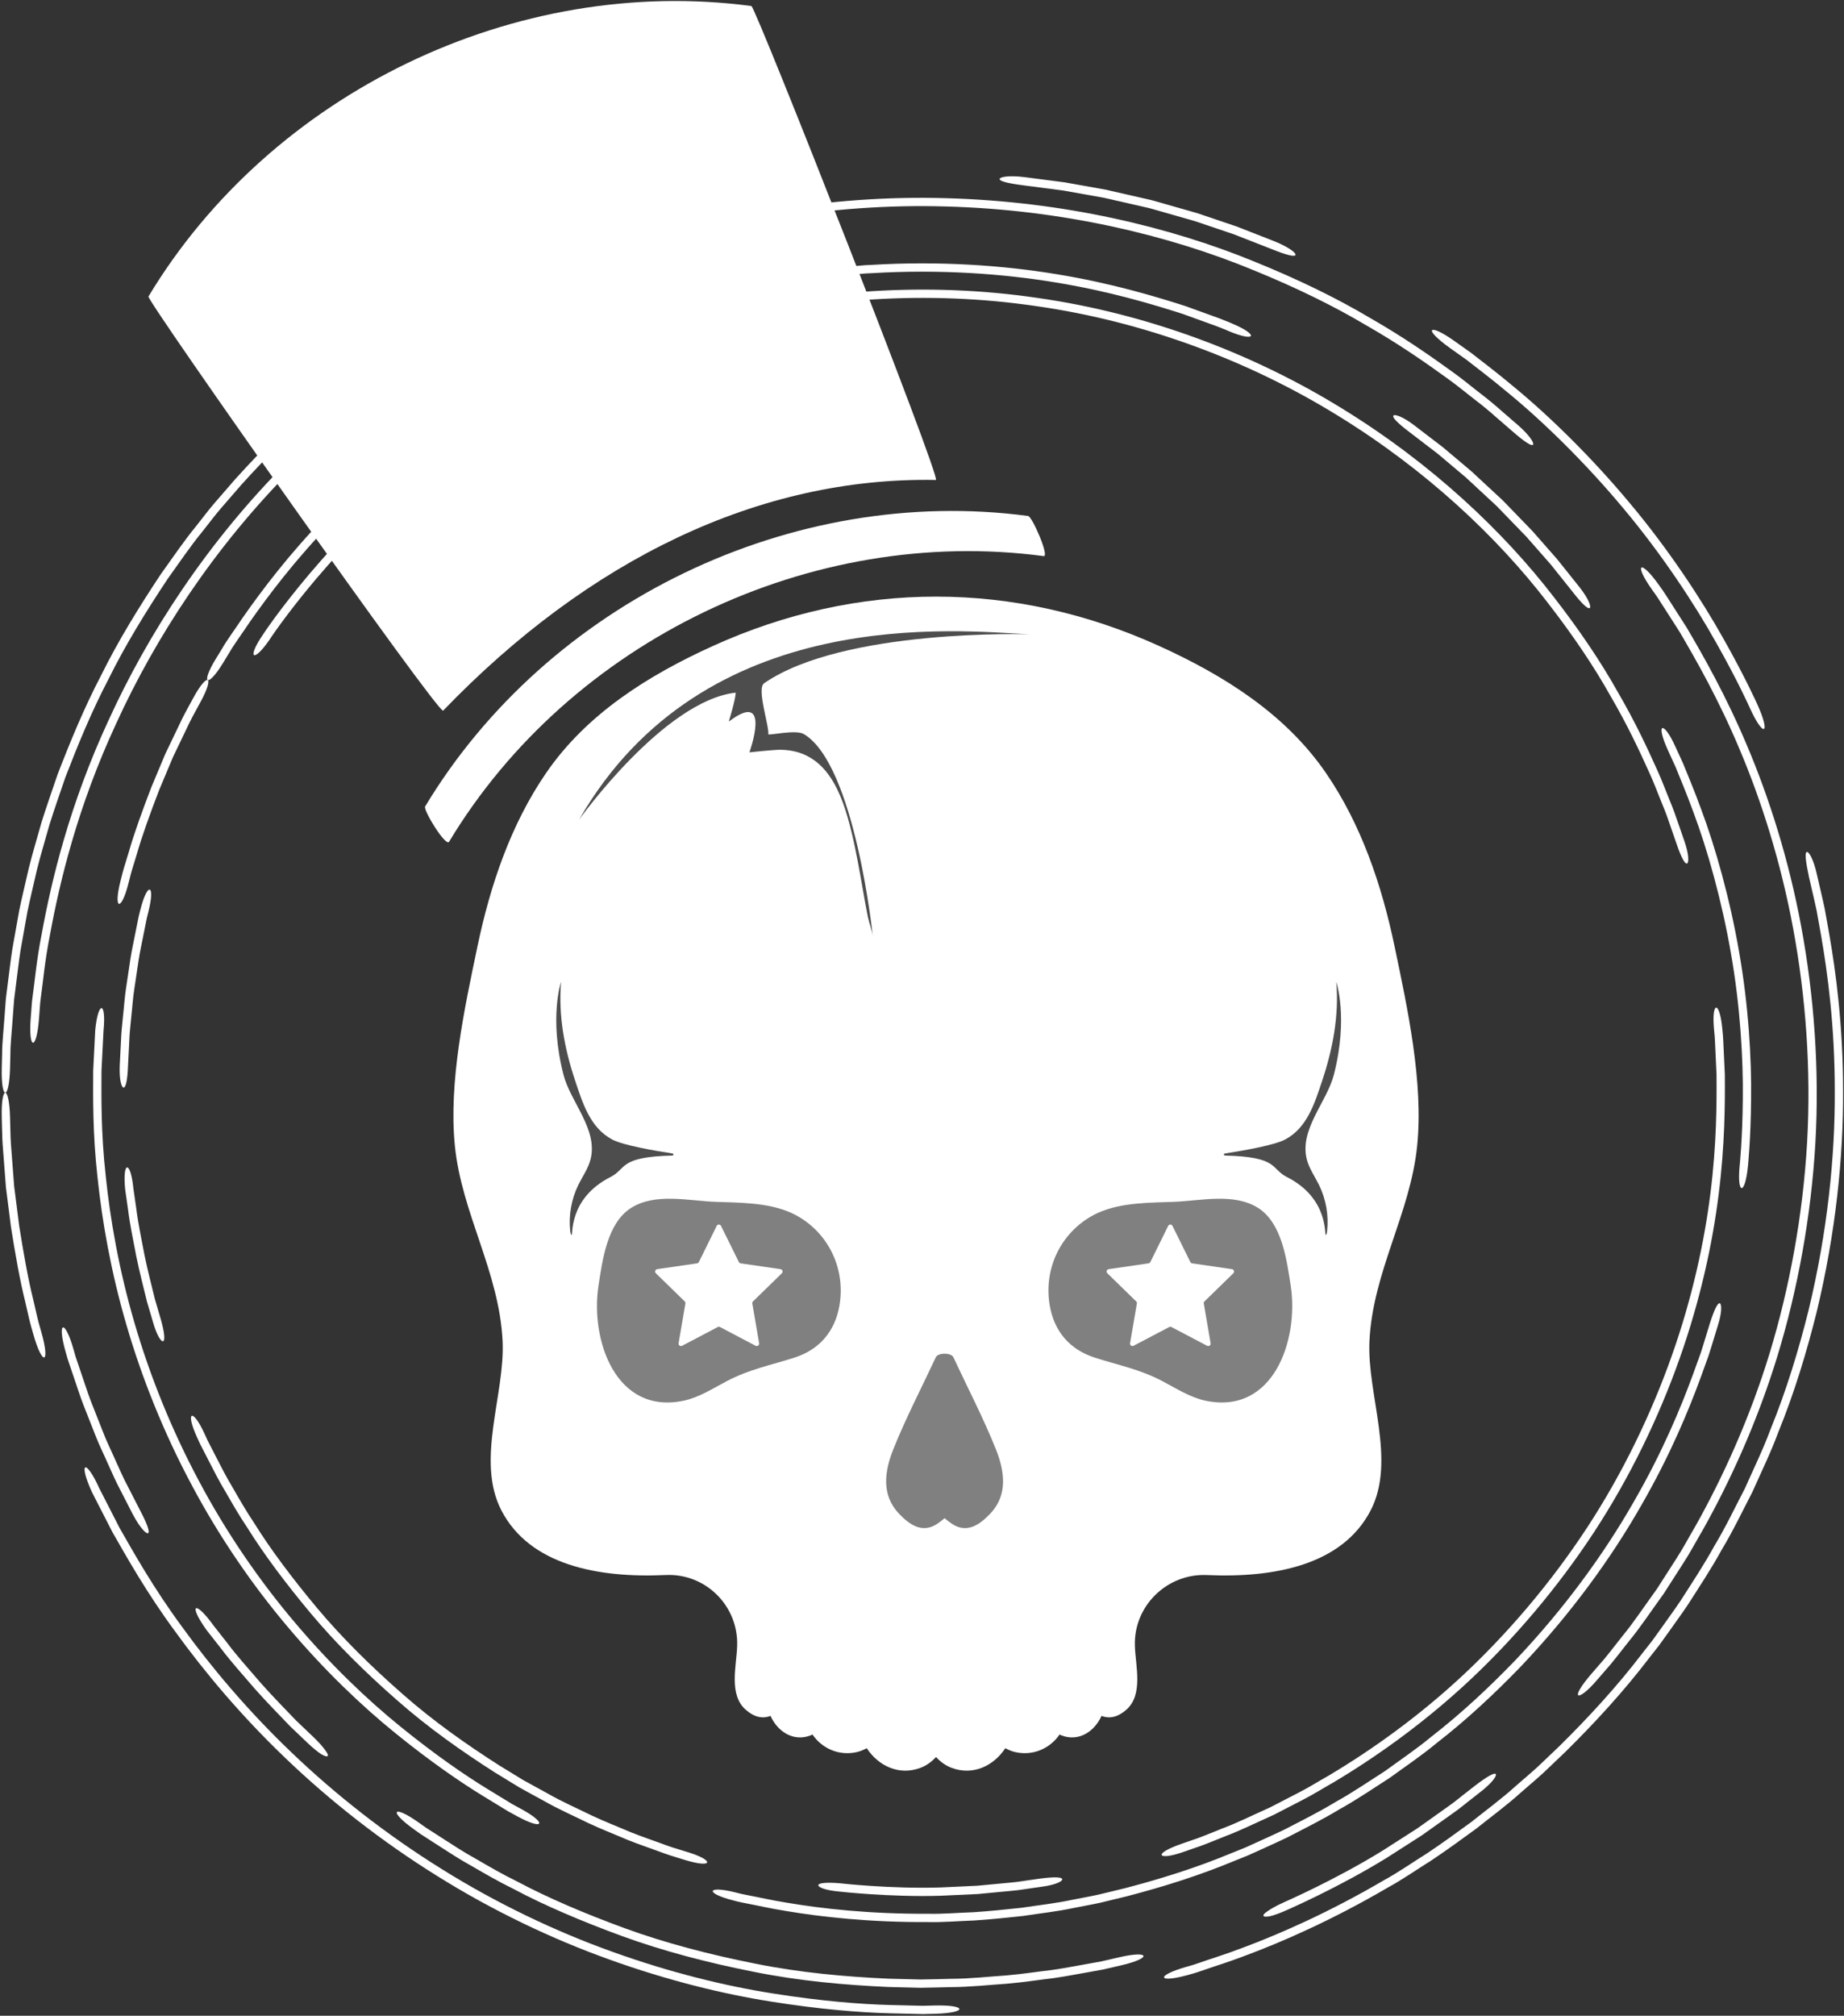 <?xml version="1.0" encoding="UTF-8" standalone="no"?>
<svg
   xmlns:dc="http://purl.org/dc/elements/1.1/"
   xmlns:cc="http://creativecommons.org/ns#"
   xmlns:rdf="http://www.w3.org/1999/02/22-rdf-syntax-ns#"
   xmlns:svg="http://www.w3.org/2000/svg"
   xmlns="http://www.w3.org/2000/svg"
   xmlns:sodipodi="http://sodipodi.sourceforge.net/DTD/sodipodi-0.dtd"
   xmlns:inkscape="http://www.inkscape.org/namespaces/inkscape"
   version="1.1"
   id="svg2"
   xml:space="preserve"
   width="964"
   height="1053.333"
   viewBox="0 0 964 1053.333"
   sodipodi:docname="skull.svg"
   inkscape:version="0.92.5 (2060ec1f9f, 2020-04-08)"><rect x="0" y="0" width="964" height="1053.333" fill="#333333" stroke="none"/><defs
     id="defs6" /><sodipodi:namedview
     pagecolor="#ffffff"
     bordercolor="#666666"
     borderopacity="1"
     objecttolerance="10"
     gridtolerance="10"
     guidetolerance="10"
     inkscape:pageopacity="0"
     inkscape:pageshadow="2"
     inkscape:window-width="1920"
     inkscape:window-height="1049"
     id="namedview4"
     showgrid="false"
     inkscape:zoom="0.63371094"
     inkscape:cx="961.31397"
     inkscape:cy="599.94207"
     inkscape:window-x="1920"
     inkscape:window-y="0"
     inkscape:window-maximized="1"
     inkscape:current-layer="g10" /><g
     id="g10"
     inkscape:groupmode="layer"
     inkscape:label="ink_ext_XXXXXX"
     transform="matrix(1.333,0,0,-1.333,0,1053.333)"><path
       inkscape:connector-curvature="0"
       id="path14"
       style="fill:#ffffff;fill-opacity:1;fill-rule:nonzero;stroke:none;stroke-width:0.1"
       d="m 595.355,623.504 c 0,0 -2.3,1.992 -6.605,5.723 -2.129,1.89 -4.805,4.168 -8.09,6.671 -3.285,2.504 -6.906,5.59 -11.238,8.668 -8.621,6.227 -19.223,13.637 -32.094,20.973 -12.726,7.582 -27.785,14.941 -44.66,21.816 -33.664,13.907 -75.719,23.883 -121.313,25.137 -45.539,1.387 -94.48,-6.558 -139.625,-24.699 C 186.508,669.879 145.43,642.09 113.32,609.754 80.969,577.523 57.742,541.078 42.633,507.973 27.246,474.848 20.18,444.988 16.367,424.133 14.293,413.695 13.633,405.348 12.809,399.711 c -0.418,-2.82 -0.438,-5.012 -0.594,-6.477 -0.113,-1.464 -0.172,-2.222 -0.172,-2.222 -0.961,-12.66 2.289,-12.785 3.242,-0.266 0,0 0.059,0.746 0.168,2.199 0.156,1.453 0.172,3.625 0.59,6.418 0.816,5.586 1.465,13.856 3.523,24.196 3.782,20.66 10.778,50.242 26.024,83.058 14.965,32.797 37.98,68.906 70.027,100.836 31.821,32.039 72.52,59.57 117.321,77.32 44.722,17.969 93.203,25.84 138.332,24.469 45.175,-1.246 86.832,-11.125 120.183,-24.906 16.719,-6.809 31.637,-14.102 44.246,-21.609 12.75,-7.27 23.258,-14.61 31.793,-20.778 4.293,-3.051 7.883,-6.109 11.133,-8.59 3.258,-2.476 5.91,-4.734 8.016,-6.613 4.269,-3.691 6.547,-5.664 6.547,-5.664 4.726,-4.125 7.425,-5.855 8.027,-5.219 0.523,0.539 -1.074,3.469 -5.86,7.641" /><path
       inkscape:connector-curvature="0"
       id="path16"
       style="fill:#ffffff;fill-opacity:1;fill-rule:nonzero;stroke:none;stroke-width:0.1"
       d="m 626.418,131.723 c 0,0 1.184,1.363 3.402,3.925 2.297,2.5 5.301,6.465 9.223,11.43 4.039,4.875 8.305,11.277 13.461,18.422 2.383,3.711 4.914,7.656 7.582,11.816 2.719,4.129 5.125,8.75 7.883,13.414 10.578,18.918 21.211,42.04 29.14,67.985 7.903,25.933 13.176,54.558 14.848,83.441 1.645,28.891 -0.562,57.934 -5.508,84.574 -4.926,26.676 -12.715,50.903 -21.164,70.875 -8.406,20.016 -17.426,35.739 -23.836,46.637 -3.41,5.324 -6.094,9.512 -7.926,12.363 -0.89,1.442 -1.671,2.485 -2.175,3.2 -0.508,0.711 -0.766,1.082 -0.766,1.082 -7.359,10.347 -9.953,8.383 -2.68,-1.848 0,0 0.262,-0.367 0.762,-1.07 0.5,-0.711 1.277,-1.742 2.156,-3.168 1.813,-2.832 4.469,-6.977 7.856,-12.254 6.344,-10.797 15.281,-26.367 23.613,-46.203 8.367,-19.782 16.082,-43.785 20.965,-70.207 4.898,-26.395 7.086,-55.172 5.457,-83.801 -1.656,-28.617 -6.883,-56.973 -14.711,-82.668 -7.855,-25.703 -18.391,-48.609 -28.867,-67.348 -2.735,-4.621 -5.117,-9.199 -7.809,-13.293 -2.644,-4.121 -5.152,-8.031 -7.515,-11.703 -5.11,-7.078 -9.329,-13.422 -13.336,-18.25 -3.883,-4.922 -6.86,-8.851 -9.137,-11.328 -2.199,-2.535 -3.371,-3.891 -3.371,-3.891 -4.078,-4.769 -5.598,-7.64 -5.035,-8.167 0.625,-0.583 3.363,1.207 7.488,6.035" /><path
       inkscape:connector-curvature="0"
       id="path18"
       style="fill:#ffffff;fill-opacity:1;fill-rule:nonzero;stroke:none;stroke-width:0.1"
       d="m 504.84,41.508 c 0,0 20.355,8.855 39.222,20.535 4.661,2.988 9.325,5.977 13.696,8.781 4.23,3.008 8.183,5.817 11.57,8.223 3.422,2.351 6.027,4.648 7.969,6.094 1.906,1.5 2.996,2.355 2.996,2.355 5.035,3.856 6.832,6.652 6.316,7.254 -0.535,0.641 -3.355,-0.891 -8.343,-4.715 0,0 -1.082,-0.844 -2.969,-2.328 -1.926,-1.437 -4.504,-3.711 -7.899,-6.043 -3.351,-2.383 -7.265,-5.164 -11.46,-8.148 -4.329,-2.774 -8.95,-5.735 -13.571,-8.696 C 523.676,53.25 503.508,44.477 503.508,44.477 c -2.856,-1.293 -4.922,-2.454 -6.238,-3.383 -1.34,-0.867 -1.922,-1.524 -1.766,-1.903 0.152,-0.375 1.047,-0.468 2.637,-0.156 1.558,0.371 3.808,1.164 6.699,2.473" /><path
       inkscape:connector-curvature="0"
       id="path20"
       style="fill:#ffffff;fill-opacity:1;fill-rule:nonzero;stroke:none;stroke-width:0.1"
       d="m 162.457,72.996 c 0,0 0.926,-0.656 2.66,-1.891 1.789,-1.148 4.41,-2.839 7.75,-4.992 3.34,-2.148 7.367,-4.797 12.215,-7.472 4.789,-2.77 10.168,-5.934 16.289,-8.926 12.012,-6.41 26.656,-12.656 42.629,-18.5 15.996,-5.836 33.609,-10.43 51.406,-13.945 17.805,-3.618 35.946,-5.231 52.934,-5.989 4.254,-0.109 8.437,-0.215 12.531,-0.32 4.094,0.027 8.102,0.187 12,0.266 7.809,0.019 15.149,0.89 21.941,1.324 6.782,0.582 12.95,1.57 18.446,2.203 5.472,0.789 10.199,1.769 14.113,2.426 1.957,0.355 3.699,0.672 5.219,0.945 1.5,0.348 2.781,0.641 3.812,0.879 2.078,0.48 3.18,0.734 3.18,0.734 12.371,2.856 11.508,5.992 -0.719,3.172 0,0 -1.093,-0.254 -3.148,-0.726 -1.027,-0.239 -2.293,-0.532 -3.781,-0.872 -1.504,-0.273 -3.231,-0.585 -5.168,-0.933 -3.879,-0.652 -8.563,-1.625 -13.985,-2.41 -5.441,-0.621 -11.554,-1.602 -18.273,-2.18 -6.731,-0.426 -14,-1.297 -21.735,-1.312 -3.867,-0.079 -7.835,-0.239 -11.89,-0.262 -4.063,0.101 -8.203,0.207 -12.418,0.316 -16.836,0.754 -34.813,2.348 -52.445,5.934 -17.633,3.488 -35.079,8.035 -50.926,13.812 -15.824,5.789 -30.336,11.981 -42.239,18.332 -6.062,2.961 -11.39,6.098 -16.132,8.844 -4.805,2.645 -8.797,5.274 -12.102,7.402 -3.309,2.133 -5.906,3.805 -7.68,4.946 -1.718,1.222 -2.636,1.871 -2.636,1.871 -10.211,7.266 -12.207,4.695 -1.848,-2.676" /><path
       inkscape:connector-curvature="0"
       id="path22"
       style="fill:#ffffff;fill-opacity:1;fill-rule:nonzero;stroke:none;stroke-width:0.1"
       d="m 81.109,151.059 c 0,0 2.278,-2.899 5.703,-7.254 3.313,-4.446 8.223,-9.965 13.051,-15.551 4.887,-5.543 10.121,-10.758 13.918,-14.789 4.008,-3.82 6.684,-6.367 6.684,-6.367 2.293,-2.188 4.152,-3.68 5.504,-4.547 1.394,-0.821 2.269,-1.028 2.539,-0.727 0.273,0.305 -0.055,1.114 -1.031,2.379 -0.934,1.313 -2.5,3.086 -4.778,5.258 0,0 -2.648,2.523 -6.617,6.309 -3.762,3.992 -8.953,9.16 -13.793,14.652 -4.781,5.535 -9.652,10.996 -12.93,15.406 -3.394,4.313 -5.652,7.192 -5.652,7.192 -7.324,10.164 -10.031,8.355 -2.598,-1.961" /><path
       inkscape:connector-curvature="0"
       id="path24"
       style="fill:#ffffff;fill-opacity:1;fill-rule:nonzero;stroke:none;stroke-width:0.1"
       d="m 25.734,260.258 c 0,0 0.293,-1.035 0.813,-2.848 0.601,-1.785 1.465,-4.336 2.5,-7.394 1.074,-3.047 2.164,-6.661 3.617,-10.426 1.484,-3.758 3.063,-7.766 4.641,-11.77 1.527,-4.031 3.484,-7.882 5.09,-11.582 1.66,-3.683 3.179,-7.133 4.714,-9.98 2.95,-5.75 4.914,-9.582 4.914,-9.582 2.957,-5.606 5.391,-7.875 6.051,-7.496 0.75,0.429 -0.254,3.472 -3.183,9.031 0,0 -1.946,3.797 -4.868,9.496 -1.523,2.813 -3.027,6.234 -4.668,9.879 -1.593,3.668 -3.531,7.48 -5.043,11.476 -1.566,3.969 -3.132,7.938 -4.597,11.657 -1.442,3.734 -2.52,7.312 -3.586,10.332 -1.024,3.031 -1.879,5.558 -2.481,7.328 -0.511,1.793 -0.8,2.816 -0.8,2.816 -3.422,12.059 -6.586,11.289 -3.114,-0.937" /><path
       inkscape:connector-curvature="0"
       id="path26"
       style="fill:#ffffff;fill-opacity:1;fill-rule:nonzero;stroke:none;stroke-width:0.1"
       d="m 310.969,719.426 c 0,0 -0.489,-0.063 -1.438,-0.18 -0.953,-0.152 -2.375,-0.238 -4.195,-0.601 -3.652,-0.653 -9.016,-1.614 -15.836,-2.829 -13.523,-2.945 -32.859,-7.488 -55.102,-15.902 -22.234,-8.336 -47.304,-20.531 -72.097,-36.891 -3.168,-1.933 -6.133,-4.23 -9.227,-6.378 -3.051,-2.219 -6.226,-4.305 -9.219,-6.68 -5.988,-4.742 -12.183,-9.379 -17.972,-14.606 -11.918,-10.058 -23.071,-21.351 -33.699,-33.074 l -7.774,-8.973 c -2.609,-2.972 -4.933,-6.175 -7.402,-9.246 C 72,577.965 67.621,571.434 63.066,565.109 54.453,552.129 46.379,539.047 39.797,525.73 32.902,512.574 27.469,499.258 22.57,486.57 20.367,480.133 18.18,473.879 16.262,467.77 14.559,461.602 12.719,455.688 11.309,449.918 10,444.125 8.625,438.602 7.543,433.297 6.59,427.969 5.688,422.914 4.84,418.164 4.098,413.398 3.625,408.902 3.066,404.766 2.805,402.695 2.555,400.707 2.312,398.809 2.168,396.902 2.027,395.082 1.895,393.355 1.434,386.445 0.805,381.027 0.832,377.312 c -0.094,-3.707 -0.144,-5.687 -0.144,-5.687 -0.325,-13.059 2.925,-13.004 3.25,-0.086 0,0 0.05,1.961 0.144,5.637 -0.027,3.683 0.598,9.051 1.055,15.902 0.129,1.711 0.265,3.512 0.414,5.402 0.234,1.883 0.484,3.848 0.746,5.903 0.555,4.101 1.023,8.555 1.758,13.277 0.84,4.707 1.734,9.715 2.675,14.996 1.079,5.254 2.438,10.731 3.735,16.473 1.394,5.715 3.223,11.574 4.906,17.691 1.902,6.051 4.07,12.246 6.254,18.621 4.852,12.579 10.234,25.774 17.07,38.813 6.52,13.195 14.52,26.16 23.059,39.019 4.516,6.274 8.851,12.747 13.812,18.789 2.454,3.047 4.754,6.219 7.34,9.168 l 7.703,8.891 c 10.536,11.617 21.59,22.809 33.399,32.777 5.734,5.176 11.875,9.77 17.808,14.473 2.965,2.356 6.118,4.418 9.137,6.621 3.07,2.129 6.004,4.406 9.145,6.324 24.57,16.207 49.418,28.293 71.449,36.559 22.035,8.332 41.195,12.832 54.598,15.754 6.761,1.207 12.074,2.152 15.695,2.801 1.805,0.359 3.215,0.449 4.156,0.593 0.942,0.122 1.426,0.184 1.426,0.184 12.801,1.625 12.531,4.871 -0.453,3.219" /><path
       inkscape:connector-curvature="0"
       id="path28"
       style="fill:#ffffff;fill-opacity:1;fill-rule:nonzero;stroke:none;stroke-width:0.1"
       d="m 499.758,695.629 c 0,0 -5.899,2.305 -14.746,5.766 -4.504,1.527 -9.754,3.3 -15.379,5.203 -5.711,1.632 -11.801,3.367 -17.895,5.109 -6.176,1.406 -12.351,2.82 -18.14,4.141 -5.848,1.047 -11.301,2.019 -15.985,2.855 -9.418,1.227 -15.699,2.043 -15.699,2.043 -6.473,0.832 -9.82,0.031 -9.879,-0.703 -0.074,-0.887 3.102,-1.703 9.52,-2.527 0,0 6.226,-0.813 15.562,-2.028 4.633,-0.828 10.039,-1.793 15.836,-2.828 5.738,-1.308 11.856,-2.707 17.977,-4.105 6.035,-1.723 12.07,-3.446 17.73,-5.059 5.578,-1.887 10.778,-3.648 15.242,-5.156 8.766,-3.43 14.614,-5.715 14.614,-5.715 5.984,-2.426 9.195,-3.187 9.554,-2.395 0.313,0.688 -2.25,2.942 -8.312,5.399" /><path
       inkscape:connector-curvature="0"
       id="path30"
       style="fill:#ffffff;fill-opacity:1;fill-rule:nonzero;stroke:none;stroke-width:0.1"
       d="m 689.215,514.023 c 0,0 -4.77,10.723 -13.438,26.016 -8.586,15.328 -21.527,34.981 -36.613,52.934 -15,18.011 -31.859,34.422 -45.445,45.57 -6.731,5.645 -12.594,10.055 -16.629,13.207 -4.176,2.973 -6.563,4.668 -6.563,4.668 -5.312,3.797 -8.441,4.988 -8.922,4.27 -0.421,-0.633 1.774,-3.157 7.036,-6.918 0,0 2.367,-1.684 6.507,-4.629 4,-3.125 9.805,-7.493 16.481,-13.086 13.465,-11.051 30.172,-27.317 45.039,-45.164 14.945,-17.793 27.773,-37.266 36.277,-52.457 8.594,-15.153 13.321,-25.786 13.321,-25.786 5.316,-11.761 8.339,-10.554 2.949,1.375" /><path
       inkscape:connector-curvature="0"
       id="path32"
       style="fill:#ffffff;fill-opacity:1;fill-rule:nonzero;stroke:none;stroke-width:0.1"
       d="m 466.367,16.121 c 0,0 2.082,0.504 5.863,1.84 3.778,1.344 9.418,3.031 16.407,5.703 14.015,5.223 33.711,13.754 55.859,26.719 5.641,3.066 11.106,6.929 16.973,10.586 5.75,3.836 11.543,8.039 17.472,12.371 5.731,4.594 11.852,9.035 17.575,14.219 2.902,2.543 5.902,5.039 8.8,7.699 2.852,2.715 5.727,5.457 8.629,8.222 11.399,11.258 22.68,23.45 32.887,36.844 l 3.906,4.977 3.703,5.152 c 2.434,3.469 4.965,6.887 7.34,10.422 4.594,7.176 9.324,14.301 13.442,21.805 4.425,7.324 8.086,15.062 12.019,22.621 3.449,7.785 7.199,15.41 10.117,23.312 6.364,15.598 11.161,31.504 15.051,47.051 7.547,31.184 10.539,61.172 10.41,86.809 0.02,25.672 -2.879,46.953 -5.445,61.672 -0.66,3.683 -1.246,6.972 -1.762,9.832 -0.586,2.847 -1.187,5.246 -1.625,7.203 -0.902,3.906 -1.383,5.988 -1.383,5.988 -1.382,6.383 -3.269,9.254 -4,9.055 -0.843,-0.227 -0.527,-3.496 0.84,-9.821 0,0 0.477,-2.066 1.371,-5.937 0.43,-1.938 1.028,-4.313 1.61,-7.133 0.508,-2.836 1.09,-6.098 1.746,-9.746 2.543,-14.586 5.418,-35.676 5.398,-61.117 0.125,-25.41 -2.84,-55.129 -10.316,-86.031 -3.856,-15.407 -8.609,-31.168 -14.918,-46.622 -2.891,-7.832 -6.606,-15.386 -10.027,-23.105 -3.899,-7.484 -7.524,-15.156 -11.907,-22.414 -4.082,-7.442 -8.773,-14.5 -13.324,-21.609 -2.351,-3.504 -4.859,-6.891 -7.273,-10.329 l -3.668,-5.109 -3.867,-4.93 c -10.118,-13.273 -21.301,-25.355 -32.594,-36.511 -2.875,-2.743 -5.727,-5.461 -8.551,-8.153 -2.879,-2.633 -5.852,-5.109 -8.727,-7.629 -5.671,-5.136 -11.738,-9.535 -17.414,-14.093 -5.879,-4.293 -11.617,-8.457 -17.316,-12.254 -5.816,-3.621 -11.23,-7.453 -16.82,-10.492 -21.95,-12.852 -41.465,-21.309 -55.356,-26.477 -6.926,-2.652 -12.515,-4.32 -16.258,-5.652 -3.746,-1.329 -5.808,-1.825 -5.808,-1.825 -12.414,-3.527 -11.649,-6.687 0.941,-3.113" /><path
       inkscape:connector-curvature="0"
       id="path34"
       style="fill:#ffffff;fill-opacity:1;fill-rule:nonzero;stroke:none;stroke-width:0.1"
       d="m 36.016,205.355 c 0,0 2.918,-5.707 8.035,-15.703 5.566,-9.73 13.398,-23.773 24.836,-39.269 11.277,-15.571 25.738,-32.852 43.133,-49.465 17.355,-16.637 37.621,-32.574 59.414,-46.113 21.754,-13.614 45.039,-24.711 67.691,-32.813 22.633,-8.148 44.547,-13.504 63.547,-16.48 19.004,-3.024 35.023,-4.27 46.234,-4.547 5.61,-0.137 10.012,-0.242 13.02,-0.313 3.004,0.075 4.609,0.114 4.609,0.114 13.055,0.328 12.875,3.578 -0.047,3.254 0,0 -1.586,-0.04 -4.566,-0.118 -2.977,0.075 -7.344,0.176 -12.902,0.313 -11.114,0.277 -26.989,1.512 -45.821,4.508 -18.828,2.949 -40.543,8.254 -62.969,16.332 -22.445,8.023 -45.523,19.023 -67.082,32.511 -21.593,13.418 -41.679,29.211 -58.878,45.7 -17.243,16.464 -31.571,33.589 -42.747,49.027 -11.335,15.352 -19.097,29.269 -24.617,38.914 -5.066,9.898 -7.961,15.559 -7.961,15.559 -5.32,11.761 -8.328,10.515 -2.929,-1.411" /><path
       inkscape:connector-curvature="0"
       id="path36"
       style="fill:#ffffff;fill-opacity:1;fill-rule:nonzero;stroke:none;stroke-width:0.1"
       d="m 0.688,352.055 c 0,0 0.035,-1.344 0.093,-3.7 0.047,-2.351 0.11,-5.718 0.485,-9.742 0.304,-4.023 0.664,-8.722 1.05,-13.754 0.633,-5.007 1.313,-10.351 1.993,-15.691 1.683,-10.629 3.562,-21.242 5.539,-29.078 0.929,-3.934 1.617,-7.227 2.246,-9.496 0.644,-2.266 1.011,-3.563 1.011,-3.563 3.571,-12.574 6.668,-11.586 3.137,0.848 0,0 -0.363,1.285 -1,3.535 -0.621,2.246 -1.304,5.516 -2.226,9.406 -1.961,7.766 -3.821,18.282 -5.489,28.821 -0.675,5.293 -1.347,10.586 -1.976,15.547 -0.383,4.988 -0.739,9.644 -1.039,13.632 -0.371,3.989 -0.434,7.321 -0.477,9.657 -0.062,2.332 -0.097,3.664 -0.097,3.664 -0.325,12.902 -3.579,12.992 -3.25,-0.086" /><path
       inkscape:connector-curvature="0"
       id="path38"
       style="fill:#ffffff;fill-opacity:1;fill-rule:nonzero;stroke:none;stroke-width:0.1"
       d="m 660.641,460.316 c 0,0 -0.895,2.575 -2.567,7.407 -0.808,2.429 -1.863,5.398 -3.297,8.82 -1.422,3.418 -2.855,7.437 -4.839,11.773 -3.903,8.707 -8.821,19.215 -15.532,30.696 -6.488,11.601 -14.886,24.074 -24.914,36.984 -19.918,25.91 -48.125,52.527 -82.988,73.957 -34.77,21.508 -76.359,37.293 -119.578,43.453 -43.176,6.364 -87.563,3.199 -127.024,-7.519 -39.593,-10.532 -73.996,-28.434 -100.59,-47.379 -26.82,-18.836 -45.703,-38.871 -58.023,-53.363 -12.293,-14.602 -18.215,-23.797 -18.215,-23.797 -6.429,-9.41 -3.676,-11.141 2.672,-1.856 0,0 5.867,9.102 18.031,23.555 12.192,14.344 30.875,34.168 57.418,52.808 26.317,18.75 60.36,36.465 99.551,46.891 39.059,10.609 82.988,13.738 125.715,7.442 42.766,-6.098 83.926,-21.715 118.34,-43.004 34.508,-21.211 62.418,-47.547 82.129,-73.192 9.925,-12.777 18.238,-25.121 24.656,-36.601 6.641,-11.356 11.508,-21.766 15.371,-30.375 1.965,-4.293 3.379,-8.278 4.793,-11.657 1.418,-3.386 2.465,-6.328 3.262,-8.726 1.652,-4.781 2.539,-7.332 2.539,-7.332 1.82,-5.317 3.219,-7.848 4.054,-7.602 0.727,0.211 0.879,3.227 -0.964,8.617" /><path
       inkscape:connector-curvature="0"
       id="path40"
       style="fill:#ffffff;fill-opacity:1;fill-rule:nonzero;stroke:none;stroke-width:0.1"
       d="m 464.148,64.238 c 0,0 1.532,0.532 4.407,1.528 2.906,0.91 7.019,2.64 12.293,4.742 5.328,1.976 11.511,5.039 18.726,8.273 3.512,1.817 7.254,3.746 11.192,5.781 3.964,1.993 7.906,4.497 12.144,6.887 16.703,9.953 35.34,23.153 53.145,39.754 17.773,16.609 34.715,36.485 48.968,58.18 14.239,21.711 25.555,45.269 33.665,68.191 8.136,22.934 12.957,45.258 15.351,64.567 2.445,19.324 2.492,35.586 2.402,46.929 -0.265,5.668 -0.472,10.125 -0.617,13.164 -0.043,1.52 -0.179,2.68 -0.254,3.461 -0.074,0.782 -0.113,1.188 -0.113,1.188 -1.074,11.344 -4.301,10.937 -3.238,-0.262 0,0 0.035,-0.402 0.109,-1.176 0.07,-0.773 0.207,-1.922 0.254,-3.422 0.141,-3.011 0.344,-7.421 0.606,-13.031 0.085,-11.226 0.046,-27.32 -2.376,-46.445 -2.374,-19.106 -7.14,-41.195 -15.195,-63.895 -8.023,-22.679 -19.222,-46 -33.316,-67.492 -14.113,-21.472 -30.875,-41.14 -48.461,-57.574 -17.621,-16.434 -36.059,-29.488 -52.594,-39.34 -4.195,-2.363 -8.094,-4.848 -12.019,-6.82 -3.899,-2.012 -7.598,-3.922 -11.075,-5.715 -7.136,-3.203 -13.257,-6.238 -18.535,-8.191 -5.219,-2.082 -9.289,-3.793 -12.164,-4.696 -2.844,-0.984 -4.359,-1.508 -4.359,-1.508 -5.305,-1.878 -7.75,-3.507 -7.52,-4.246 0.25,-0.816 3.199,-0.73 8.574,1.168" /><path
       inkscape:connector-curvature="0"
       id="path42"
       style="fill:#ffffff;fill-opacity:1;fill-rule:nonzero;stroke:none;stroke-width:0.1"
       d="m 329.203,48.684 c 0,0 19.789,-2.25 39.688,-1.641 4.968,0.23 9.929,0.461 14.586,0.676 4.636,0.441 8.964,0.851 12.675,1.199 3.719,0.293 6.774,0.906 8.93,1.164 2.152,0.309 3.379,0.484 3.379,0.484 5.648,0.739 8.281,2.184 8.141,2.969 -0.149,0.82 -3.036,0.977 -8.625,0.246 0,0 -1.215,-0.176 -3.344,-0.48 -2.137,-0.25 -5.16,-0.863 -8.84,-1.149 -3.672,-0.347 -7.957,-0.754 -12.547,-1.187 -4.605,-0.215 -9.519,-0.442 -14.434,-0.672 -19.691,-0.605 -39.277,1.625 -39.277,1.625 -5.601,0.5 -8.496,0.086 -8.601,-0.684 -0.118,-0.839 2.589,-2.043 8.269,-2.55" /><path
       inkscape:connector-curvature="0"
       id="path44"
       style="fill:#ffffff;fill-opacity:1;fill-rule:nonzero;stroke:none;stroke-width:0.1"
       d="m 77.281,226.754 c 0,0 0.426,-0.926 1.219,-2.664 0.871,-1.695 2.152,-4.184 3.781,-7.352 1.629,-3.172 3.571,-7.039 6.141,-11.289 2.476,-4.301 5.238,-9.172 8.652,-14.242 6.461,-10.371 15.035,-21.797 24.828,-33.504 9.809,-11.711 21.438,-23.18 33.688,-33.898 12.211,-10.797 25.582,-20.192 38.441,-28.403 3.262,-1.992 6.465,-3.953 9.598,-5.867 3.195,-1.816 6.375,-3.492 9.441,-5.176 6.078,-3.492 12.172,-6.105 17.641,-8.82 5.535,-2.586 10.769,-4.586 15.328,-6.559 4.606,-1.843 8.719,-3.199 12.055,-4.445 3.332,-1.262 6,-2.113 7.836,-2.637 1.828,-0.558 2.8,-0.855 2.8,-0.855 10.891,-3.332 11.715,-0.184 0.961,3.109 0,0 -0.961,0.289 -2.769,0.844 -1.817,0.516 -4.457,1.356 -7.754,2.609 -3.305,1.231 -7.375,2.575 -11.934,4.395 -4.507,1.957 -9.687,3.934 -15.164,6.496 -5.418,2.688 -11.445,5.274 -17.461,8.727 -3.035,1.664 -6.16,3.375 -9.351,5.125 -3.102,1.898 -6.274,3.84 -9.496,5.808 -12.727,8.129 -25.965,17.422 -38.047,28.11 -12.121,10.609 -23.629,21.957 -33.34,33.546 -9.687,11.586 -18.176,22.891 -24.57,33.153 -3.375,5.019 -6.106,9.84 -8.559,14.097 -2.539,4.204 -4.465,8.032 -6.078,11.172 -1.609,3.133 -2.879,5.598 -3.742,7.278 -0.785,1.718 -1.207,2.636 -1.207,2.636 -4.668,10.215 -7.684,8.981 -2.938,-1.394" /><path
       inkscape:connector-curvature="0"
       id="path46"
       style="fill:#ffffff;fill-opacity:1;fill-rule:nonzero;stroke:none;stroke-width:0.1"
       d="m 49.09,323.91 c 0,0 0.469,-3.281 1.176,-8.199 0.578,-4.941 1.922,-11.434 3.168,-17.941 1.308,-6.493 3.039,-12.899 4.179,-17.731 1.403,-4.769 2.336,-7.945 2.336,-7.945 1.551,-5.477 3.235,-7.922 4.043,-7.656 0.738,0.242 0.61,3.16 -0.926,8.578 0,0 -0.925,3.148 -2.312,7.867 -1.129,4.785 -2.844,11.125 -4.137,17.551 -1.23,6.441 -2.562,12.867 -3.137,17.757 -0.699,4.868 -1.164,8.114 -1.164,8.114 -1.128,11.172 -4.371,10.953 -3.226,-0.395" /><path
       inkscape:connector-curvature="0"
       id="path48"
       style="fill:#ffffff;fill-opacity:1;fill-rule:nonzero;stroke:none;stroke-width:0.1"
       d="m 55.051,433.605 c 0,0 -0.235,-0.937 -0.649,-2.582 -0.332,-1.652 -0.804,-4.023 -1.371,-6.867 -0.535,-2.847 -1.308,-6.144 -1.867,-9.726 -0.535,-3.578 -1.102,-7.403 -1.676,-11.227 -0.621,-3.812 -0.828,-7.683 -1.242,-11.281 -0.359,-3.606 -0.73,-6.969 -0.808,-9.867 -0.29,-5.789 -0.485,-9.649 -0.485,-9.649 -0.215,-5.687 0.738,-8.543 1.508,-8.543 0.859,-0.008 1.527,2.813 1.742,8.434 0,0 0.192,3.82 0.481,9.551 0.078,2.871 0.445,6.199 0.8,9.765 0.411,3.563 0.614,7.391 1.231,11.164 0.562,3.785 1.125,7.567 1.656,11.11 0.551,3.547 1.32,6.808 1.848,9.625 0.562,2.812 1.031,5.16 1.359,6.797 0.406,1.625 0.637,2.55 0.637,2.55 2.746,10.891 -0.379,11.805 -3.164,0.746" /><path
       inkscape:connector-curvature="0"
       id="path50"
       style="fill:#ffffff;fill-opacity:1;fill-rule:nonzero;stroke:none;stroke-width:0.1"
       d="m 483.086,663.418 c 0,0 -1.621,0.742 -4.742,1.926 -3.145,1.133 -7.754,2.801 -13.617,4.922 -11.872,3.789 -28.989,8.953 -50.118,12.406 -21.086,3.508 -46.117,5.285 -72.808,3.687 -3.344,-0.078 -6.688,-0.535 -10.071,-0.816 -3.371,-0.359 -6.792,-0.555 -10.191,-1.059 -6.801,-1.004 -13.719,-1.828 -20.586,-3.296 -13.812,-2.481 -27.59,-6.262 -41.156,-10.614 l -10.098,-3.5 c -3.367,-1.14 -6.625,-2.594 -9.933,-3.875 -6.649,-2.504 -13,-5.621 -19.399,-8.508 -12.562,-6.238 -24.742,-12.808 -35.867,-20.222 -11.297,-7.157 -21.523,-15.086 -31.055,-22.778 -4.613,-4.027 -9.133,-7.918 -13.379,-11.812 -4.105,-4.047 -8.203,-7.828 -11.898,-11.691 -14.953,-15.317 -25.641,-29.672 -32.797,-39.86 -3.469,-5.183 -6.398,-9.121 -8.047,-12.027 -1.746,-2.852 -2.676,-4.367 -2.676,-4.367 -6.132,-10.039 -3.285,-11.618 2.774,-1.704 0,0 0.922,1.508 2.644,4.329 1.633,2.879 4.539,6.777 7.969,11.91 7.086,10.082 17.668,24.293 32.473,39.457 3.656,3.824 7.711,7.566 11.777,11.57 4.203,3.859 8.672,7.707 13.242,11.692 9.438,7.613 19.559,15.468 30.746,22.55 11.012,7.348 23.071,13.848 35.504,20.024 6.332,2.851 12.625,5.945 19.207,8.422 3.274,1.265 6.496,2.707 9.836,3.836 l 9.996,3.464 c 13.43,4.309 27.071,8.055 40.75,10.508 6.793,1.453 13.641,2.27 20.379,3.266 3.364,0.496 6.746,0.687 10.086,1.047 3.348,0.277 6.66,0.73 9.969,0.808 26.422,1.578 51.207,-0.179 72.078,-3.652 20.914,-3.418 37.863,-8.527 49.613,-12.281 5.805,-2.098 10.368,-3.75 13.481,-4.871 3.094,-1.172 4.695,-1.907 4.695,-1.907 10.703,-4.488 12.086,-1.543 1.219,3.016" /><path
       inkscape:connector-curvature="0"
       id="path52"
       style="fill:#ffffff;fill-opacity:1;fill-rule:nonzero;stroke:none;stroke-width:0.1"
       d="m 619.555,559.891 c 0,0 -3.563,4.453 -8.903,11.136 -2.824,3.211 -6.117,6.961 -9.648,10.977 -3.719,3.84 -7.684,7.937 -11.652,12.035 -4.18,3.879 -8.364,7.758 -12.278,11.395 -4.09,3.445 -7.902,6.664 -11.176,9.418 -6.789,5.195 -11.316,8.664 -11.316,8.664 -4.676,3.562 -7.691,4.375 -8.117,3.761 -0.504,-0.726 1.562,-2.855 6.187,-6.382 0,0 4.481,-3.434 11.207,-8.579 3.239,-2.726 7.016,-5.91 11.063,-9.32 3.879,-3.601 8.016,-7.441 12.152,-11.281 3.93,-4.059 7.856,-8.113 11.535,-11.914 3.496,-3.977 6.758,-7.688 9.551,-10.867 5.289,-6.614 8.813,-11.024 8.813,-11.024 3.574,-4.578 5.797,-6.566 6.5,-6.062 0.621,0.441 -0.301,3.402 -3.918,8.043" /><path
       inkscape:connector-curvature="0"
       id="path54"
       style="fill:#ffffff;fill-opacity:1;fill-rule:nonzero;stroke:none;stroke-width:0.1"
       d="m 685.512,333.043 c 0,0 1.109,10.508 1.23,26.328 0.211,15.817 -1.035,36.957 -4.715,57.742 -3.586,20.797 -9.347,41.176 -14.914,55.985 -2.715,7.429 -5.297,13.504 -7.023,17.781 -1.918,4.195 -3.016,6.59 -3.016,6.59 -2.429,5.351 -4.406,7.656 -5.176,7.277 -0.691,-0.34 -0.191,-3.332 2.219,-8.629 0,0 1.086,-2.375 2.988,-6.531 1.707,-4.231 4.266,-10.246 6.95,-17.602 5.515,-14.656 11.215,-34.836 14.769,-55.422 3.641,-20.582 4.871,-41.511 4.668,-57.167 -0.121,-15.665 -1.222,-26.067 -1.222,-26.067 -1.145,-11.551 2.074,-12.016 3.242,-0.285" /><path
       inkscape:connector-curvature="0"
       id="path56"
       style="fill:#ffffff;fill-opacity:1;fill-rule:nonzero;stroke:none;stroke-width:0.1"
       d="m 287.676,45.188 c 0,0 1.847,-0.547 5.398,-1.208 3.551,-0.656 8.707,-1.878 15.36,-2.937 13.277,-2.242 32.472,-4.453 55.574,-4.313 5.777,-0.148 11.777,0.403 17.996,0.614 6.211,0.398 12.617,1.066 19.191,1.777 6.535,1.004 13.305,1.715 20.098,3.172 3.406,0.68 6.871,1.277 10.328,2.043 3.441,0.836 6.922,1.676 10.43,2.527 13.953,3.649 28.234,8.075 42.222,13.922 l 5.282,2.121 5.207,2.352 c 3.461,1.605 6.968,3.133 10.41,4.82 6.808,3.527 13.707,6.953 20.293,10.949 6.746,3.719 13.086,8.106 19.551,12.227 6.195,4.512 12.55,8.769 18.382,13.621 11.981,9.293 22.883,19.535 32.911,29.902 19.921,20.914 35.75,42.95 47.187,62.989 11.57,20.004 18.887,37.902 23.512,50.531 1.144,3.168 2.168,5.996 3.054,8.457 0.825,2.48 1.434,4.625 1.973,6.348 1.059,3.449 1.621,5.289 1.621,5.289 1.793,5.597 1.535,8.711 0.801,8.902 -0.84,0.223 -2.145,-2.441 -3.922,-7.984 0,0 -0.558,-1.821 -1.601,-5.239 -0.536,-1.707 -1.141,-3.824 -1.954,-6.281 -0.878,-2.437 -1.89,-5.238 -3.027,-8.371 -4.574,-12.504 -11.816,-30.223 -23.277,-50.027 -11.324,-19.848 -26.996,-41.661 -46.715,-62.36 -9.93,-10.265 -20.719,-20.406 -32.578,-29.605 -5.774,-4.805 -12.067,-9.016 -18.199,-13.488 -6.403,-4.079 -12.676,-8.418 -19.356,-12.102 -6.519,-3.957 -13.348,-7.348 -20.086,-10.84 -3.41,-1.668 -6.887,-3.18 -10.312,-4.769 l -5.153,-2.332 -5.23,-2.098 C 469.195,58.008 455.055,53.625 441.242,50.016 c -3.469,-0.844 -6.914,-1.68 -10.32,-2.504 -3.426,-0.758 -6.856,-1.352 -10.227,-2.02 -6.726,-1.449 -13.429,-2.148 -19.902,-3.144 -6.508,-0.7 -12.848,-1.364 -18.992,-1.758 -6.16,-0.203 -12.098,-0.758 -17.821,-0.606 -22.871,-0.136 -41.875,2.051 -55.011,4.27 -6.586,1.047 -11.696,2.258 -15.207,2.902 -3.516,0.656 -5.344,1.196 -5.344,1.196 -11.254,2.836 -12.168,-0.286 -0.742,-3.164" /><path
       inkscape:connector-curvature="0"
       id="path58"
       style="fill:#ffffff;fill-opacity:1;fill-rule:nonzero;stroke:none;stroke-width:0.1"
       d="m 37.352,386.41 c 0,0 -0.29,-5.765 -0.801,-15.859 -0.043,-10.094 -0.254,-24.567 1.687,-41.793 1.782,-17.219 5.278,-37.196 11.36,-57.981 6.039,-20.777 14.668,-42.324 25.562,-62.687 10.832,-20.402 23.992,-39.539 38.008,-56.043 13.973,-16.547 28.644,-30.582 42.121,-41.457 13.453,-10.906 25.383,-19.086 33.996,-24.352 4.313,-2.633 7.695,-4.699 10.008,-6.105 2.375,-1.293 3.645,-1.985 3.645,-1.985 10.328,-5.621 11.792,-2.714 1.585,2.84 0,0 -1.253,0.684 -3.605,1.961 -2.285,1.395 -5.645,3.442 -9.91,6.047 -8.531,5.211 -20.34,13.313 -33.656,24.109 -13.34,10.77 -27.864,24.661 -41.7,41.04 -13.875,16.339 -26.902,35.281 -37.625,55.48 -10.785,20.16 -19.324,41.488 -25.304,62.063 -6.024,20.574 -9.485,40.359 -11.246,57.402 -1.926,17.055 -1.711,31.387 -1.676,41.375 0.508,9.992 0.797,15.699 0.797,15.699 1.144,11.547 -2.082,11.969 -3.246,0.246" /><path
       inkscape:connector-curvature="0"
       id="path60"
       style="fill:#ffffff;fill-opacity:1;fill-rule:nonzero;stroke:none;stroke-width:0.1"
       d="m 75.844,516.676 c 0,0 -0.582,-1.063 -1.594,-2.926 -1.023,-1.859 -2.488,-4.508 -4.008,-7.809 -1.57,-3.281 -3.406,-7.105 -5.375,-11.199 -1.754,-4.191 -3.633,-8.66 -5.504,-13.129 -3.476,-9.047 -6.785,-18.164 -8.773,-25.164 -1.043,-3.484 -1.988,-6.363 -2.524,-8.414 -0.515,-2.058 -0.816,-3.234 -0.816,-3.234 -2.875,-11.406 0.305,-12.102 3.145,-0.832 0,0 0.293,1.164 0.808,3.199 0.527,2.035 1.465,4.883 2.5,8.332 1.965,6.926 5.242,15.953 8.68,24.91 1.859,4.426 3.711,8.852 5.453,12.996 1.945,4.059 3.762,7.844 5.32,11.086 1.504,3.274 2.957,5.899 3.969,7.735 1.004,1.843 1.574,2.898 1.574,2.898 5.547,10.187 2.778,11.895 -2.855,1.551" /><path
       inkscape:connector-curvature="0"
       id="path62"
       style="fill:#ffffff;fill-opacity:1;fill-rule:nonzero;stroke:none;stroke-width:0.1"
       d="m 555.789,341.051 c 2.5,24.953 -3.769,53.84 -8.894,78.285 -4.997,23.836 -13.012,47.648 -26.911,67.875 -15.933,23.184 -40.066,38.254 -65.257,49.699 -56.848,25.836 -118.262,25.91 -175.274,0 -25.195,-11.445 -49.328,-26.515 -65.258,-49.699 -13.898,-20.227 -21.914,-44.039 -26.914,-67.875 -5.125,-24.445 -11.394,-53.332 -8.894,-78.285 2.664,-26.563 17.437,-49.43 18.722,-76.645 0.985,-20.871 -10.652,-46.738 -0.445,-66.359 11.07,-21.285 37.621,-26.527 64.422,-25.277 15.629,0.726 28.531,-12.082 28.012,-27.719 l -0.012,-0.317 c -0.258,-7.609 -3.348,-18.879 3.355,-24.757 3.563,-3.125 6.832,-3.563 9.739,-2.434 2.761,-6.09 8.922,-10.336 15.886,-7.578 0.211,0.078 0.364,0.207 0.563,0.297 3.777,-5.543 10.496,-8.496 17.418,-6.899 1.398,0.325 2.668,0.871 3.875,1.512 4.555,-6.926 12.609,-10.785 20.883,-7.758 2.511,0.918 4.59,2.457 6.285,4.321 1.691,-1.864 3.769,-3.403 6.285,-4.321 8.27,-3.027 16.324,0.832 20.883,7.758 1.207,-0.641 2.472,-1.187 3.875,-1.512 6.918,-1.597 13.64,1.356 17.414,6.899 0.203,-0.09 0.355,-0.219 0.562,-0.297 6.969,-2.758 13.129,1.488 15.891,7.578 2.902,-1.129 6.172,-0.691 9.738,2.434 6.703,5.878 3.614,17.148 3.352,24.757 l -0.008,0.317 c -0.512,15.613 12.629,28.41 28.238,27.707 26.727,-1.207 53.157,4.062 64.196,25.289 10.203,19.621 -1.43,45.488 -0.446,66.359 1.285,27.215 16.055,50.082 18.719,76.645" /><path
       inkscape:connector-curvature="0"
       id="path64"
       style="fill:#808080;fill-opacity:1;fill-rule:nonzero;stroke:none;stroke-width:0.1"
       d="m 283.711,318.961 c -0.996,0.035 -1.981,0.062 -2.949,0.094 -10.653,0.383 -23.66,3.64 -33.211,-2.344 -9.457,-5.926 -11.305,-20.621 -12.828,-30.484 -3.274,-21.18 6.687,-50.797 33.488,-45.098 5.98,1.273 11.496,4.851 16.82,7.648 8.871,4.664 17.215,6.235 26.489,9.203 9.789,3.137 15.945,10.223 17.699,20.45 2.347,13.679 -3.629,27.226 -15.5,34.511 -8.754,5.371 -19.875,5.711 -30.008,6.02" /><path
       inkscape:connector-curvature="0"
       id="path66"
       style="fill:#808080;fill-opacity:1;fill-rule:nonzero;stroke:none;stroke-width:0.1"
       d="m 457.195,318.961 c 0.993,0.035 1.977,0.062 2.946,0.094 10.656,0.383 23.664,3.64 33.211,-2.344 9.457,-5.926 11.304,-20.621 12.832,-30.484 3.269,-21.18 -6.688,-50.797 -33.489,-45.098 -5.984,1.273 -11.496,4.851 -16.824,7.648 -8.867,4.664 -17.215,6.235 -26.488,9.203 -9.789,3.137 -15.942,10.223 -17.695,20.45 -2.352,13.679 3.624,27.226 15.5,34.511 8.753,5.371 19.871,5.711 30.007,6.02" /><path
       inkscape:connector-curvature="0"
       id="path68"
       style="fill:#808080;fill-opacity:1;fill-rule:nonzero;stroke:none;stroke-width:0.1"
       d="m 390.543,222.133 c -4.902,12.234 -11.078,24.062 -16.645,36.004 -0.867,1.855 -6.023,1.855 -6.89,0 -5.567,-11.942 -11.742,-23.77 -16.645,-36.004 -3.492,-8.715 -4.777,-17.957 2.172,-25.285 4.41,-4.645 9.367,-7.809 15.051,-3.985 1.066,0.719 2,1.442 2.867,2.18 0.863,-0.738 1.797,-1.461 2.867,-2.18 5.684,-3.824 10.637,-0.66 15.051,3.985 6.949,7.328 5.664,16.57 2.172,25.285" /><path
       inkscape:connector-curvature="0"
       id="path70"
       style="fill:#4d4d4d;fill-opacity:1;fill-rule:nonzero;stroke:none;stroke-width:0.1"
       d="m 240.23,343.43 c -8.75,4.554 -11.691,14.226 -14.648,23.074 -4.164,12.453 -6.684,25.633 -5.531,38.801 0,0 -4.836,-13.961 0.945,-36.453 2.738,-10.633 13.543,-21.391 10.629,-33.036 -0.91,-3.636 -3.156,-6.761 -4.813,-10.125 -2.746,-5.586 -3.863,-11.964 -3.175,-18.152 0.058,-0.527 0.148,-1.082 0.504,-1.473 0.683,-0.757 -1.551,14.215 15.277,22.723 6.418,3.238 3.098,7.926 24.281,8.418 0.492,0.012 0.555,0.727 0.063,0.805 -7.086,1.097 -19.336,3.23 -23.532,5.418" /><path
       inkscape:connector-curvature="0"
       id="path72"
       style="fill:#4d4d4d;fill-opacity:1;fill-rule:nonzero;stroke:none;stroke-width:0.1"
       d="m 503.875,343.43 c 8.746,4.554 11.687,14.226 14.648,23.074 4.165,12.453 6.68,25.633 5.528,38.801 0,0 4.836,-13.961 -0.946,-36.453 -2.734,-10.633 -13.539,-21.391 -10.625,-33.036 0.907,-3.636 3.153,-6.761 4.809,-10.125 2.75,-5.586 3.863,-11.964 3.176,-18.152 -0.059,-0.527 -0.149,-1.082 -0.5,-1.473 -0.684,-0.757 1.547,14.215 -15.281,22.723 -6.418,3.238 -3.098,7.926 -24.278,8.418 -0.496,0.012 -0.558,0.727 -0.066,0.805 7.09,1.097 19.336,3.23 23.535,5.418" /><path
       inkscape:connector-curvature="0"
       id="path74"
       style="fill:#4d4d4d;fill-opacity:1;fill-rule:nonzero;stroke:none;stroke-width:0.1"
       d="m 403.703,541.555 c -27.914,1.297 -127.566,12.566 -176.586,-72.645 0,0 33.313,46.66 61.395,49.754 0.011,-2.578 -2.7,-11.344 -2.7,-11.344 17.137,13.012 8.094,-12.058 8.094,-12.058 0,0 9.629,1.062 12.258,1.023 18.18,-0.273 24.098,-17.195 27.711,-31.969 1.887,-7.703 3.227,-15.519 4.598,-23.328 0.601,-3.433 1.199,-6.867 1.902,-10.281 0.516,-2.516 1.684,-5.227 1.945,-7.75 0,0 -6.925,67.387 -27.019,79.449 -3.207,1.926 -13.672,-0.597 -13.981,-0.054 0.344,3.425 -4.668,17.929 -1.648,20.011 31.199,21.528 104.031,19.192 104.031,19.192" /><path
       inkscape:connector-curvature="0"
       id="path76"
       style="fill:#ffffff;fill-opacity:1;fill-rule:nonzero;stroke:none;stroke-width:0.1"
       d="m 403.203,587.93 c -92.515,12.3 -188.34,-33.961 -236.469,-113.871 -0.851,-1.418 8.118,-15.942 9.383,-13.844 47.5,78.871 141.957,124.117 233.18,111.984 2.406,-0.32 -4.485,15.516 -6.094,15.731" /><path
       inkscape:connector-curvature="0"
       id="path78"
       style="fill:#ffffff;fill-opacity:1;fill-rule:nonzero;stroke:none;stroke-width:0.1"
       d="M 294.684,787.832 C 202.168,800.137 106.348,753.875 58.219,673.965 57.363,672.547 172.09,509.852 173.789,511.617 c 57.133,59.336 124.066,91.703 193.242,90.434 2.426,-0.043 -70.738,185.566 -72.347,185.781" /><path
       inkscape:connector-curvature="0"
       id="path80"
       style="fill:#ffffff;fill-opacity:1;fill-rule:nonzero;stroke:none;stroke-width:0.1"
       d="m 282.773,309.629 6.989,-14.16 c 0.136,-0.281 0.406,-0.473 0.715,-0.52 l 15.625,-2.269 c 0.777,-0.114 1.089,-1.071 0.523,-1.621 l -11.305,-11.02 c -0.222,-0.219 -0.324,-0.531 -0.273,-0.84 l 2.672,-15.558 c 0.133,-0.778 -0.68,-1.371 -1.379,-1.004 l -13.973,7.347 c -0.277,0.149 -0.609,0.149 -0.887,0 l -13.972,-7.347 c -0.699,-0.367 -1.512,0.226 -1.379,1.004 l 2.668,15.558 c 0.055,0.309 -0.047,0.621 -0.27,0.84 l -11.308,11.02 c -0.563,0.55 -0.25,1.507 0.527,1.621 l 15.625,2.269 c 0.309,0.047 0.574,0.239 0.715,0.52 l 6.984,14.16 c 0.348,0.703 1.356,0.703 1.703,0" /><path
       inkscape:connector-curvature="0"
       id="path82"
       style="fill:#ffffff;fill-opacity:1;fill-rule:nonzero;stroke:none;stroke-width:0.1"
       d="m 459.832,309.629 6.988,-14.16 c 0.141,-0.281 0.407,-0.473 0.715,-0.52 l 15.625,-2.269 c 0.778,-0.114 1.09,-1.071 0.524,-1.621 l -11.305,-11.02 c -0.227,-0.219 -0.328,-0.531 -0.274,-0.84 l 2.668,-15.558 c 0.137,-0.778 -0.679,-1.371 -1.375,-1.004 l -13.976,7.347 c -0.274,0.149 -0.606,0.149 -0.883,0 l -13.977,-7.347 c -0.695,-0.367 -1.507,0.226 -1.374,1.004 l 2.671,15.558 c 0.051,0.309 -0.054,0.621 -0.273,0.84 l -11.309,11.02 c -0.562,0.55 -0.25,1.507 0.528,1.621 l 15.625,2.269 c 0.308,0.047 0.574,0.239 0.715,0.52 l 6.984,14.16 c 0.348,0.703 1.355,0.703 1.703,0" /></g></svg>